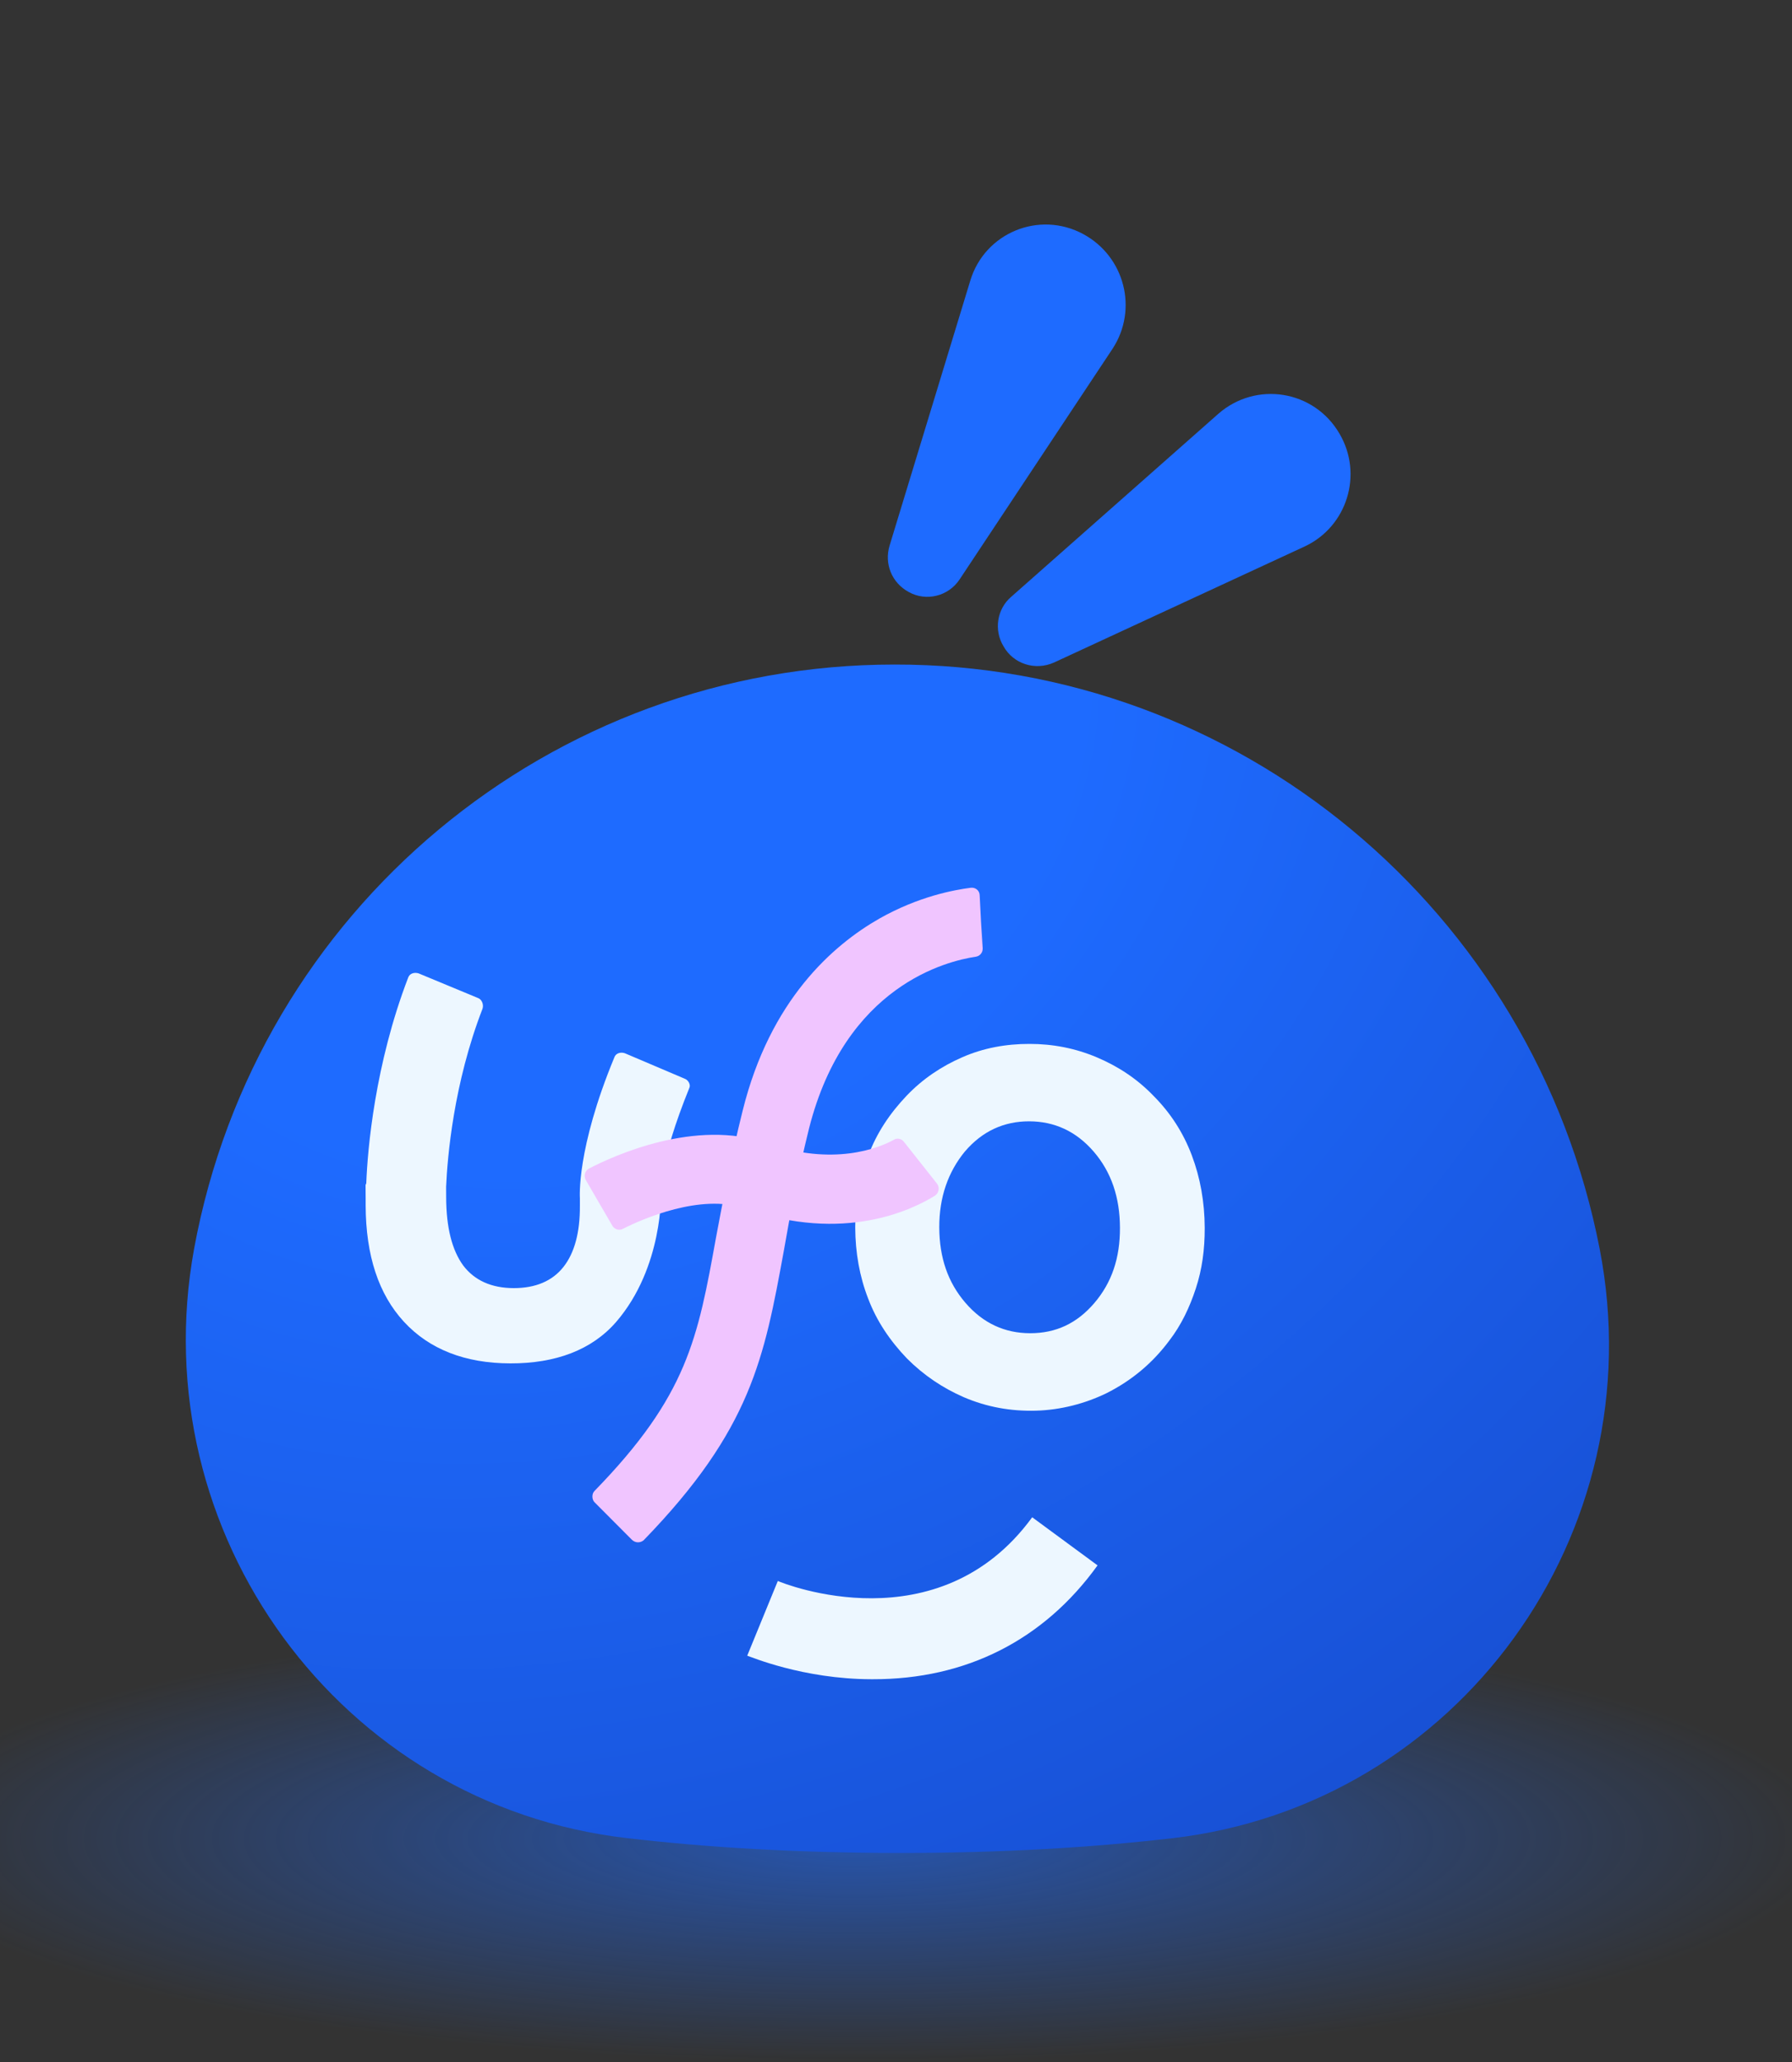 <svg width="40" height="46" viewBox="0 0 40 46" fill="none" xmlns="http://www.w3.org/2000/svg">
<rect x="0" y="0" width="40" height="46" fill="#333333" stroke="none"/>
<g clip-path="url(#clip0_13947_87862)">
<path d="M19.084 46.034C35.69 46.034 49.151 43.788 49.151 41.017C49.151 38.246 35.69 36 19.084 36C2.477 36 -10.984 38.246 -10.984 41.017C-10.984 43.788 2.477 46.034 19.084 46.034Z" fill="url(#paint0_radial_13947_87862)"/>
<path d="M35.708 27.866C36.938 34.212 32.552 40.273 26.158 41.009C24.392 41.213 22.375 41.338 20.075 41.337C17.761 41.336 15.742 41.21 13.99 41.005C7.59 40.265 3.171 34.201 4.333 27.856C5.726 20.287 12.304 14.823 19.967 14.825C27.631 14.812 34.238 20.295 35.708 27.866Z" fill="url(#paint1_radial_13947_87862)"/>
<path d="M19.09 27.381C19.088 26.816 19.18 26.282 19.381 25.78C19.567 25.277 19.862 24.838 20.235 24.446C20.593 24.07 21.015 23.787 21.483 23.584C21.951 23.38 22.451 23.287 22.982 23.288C23.498 23.288 23.999 23.383 24.484 23.588C24.969 23.793 25.393 24.076 25.754 24.453C26.13 24.831 26.413 25.271 26.603 25.774C26.792 26.276 26.888 26.81 26.891 27.392C26.892 27.878 26.832 28.318 26.693 28.742C26.554 29.166 26.368 29.558 26.103 29.903C25.73 30.405 25.262 30.797 24.701 31.079C24.217 31.314 23.671 31.455 23.124 31.47C22.561 31.485 22.029 31.39 21.512 31.169C21.043 30.964 20.619 30.681 20.243 30.304C19.866 29.91 19.567 29.47 19.378 28.968C19.188 28.48 19.092 27.946 19.09 27.381ZM20.966 27.384C20.969 28.059 21.158 28.609 21.551 29.065C21.944 29.521 22.429 29.741 22.992 29.742C23.57 29.743 24.038 29.523 24.427 29.069C24.816 28.614 25.002 28.064 24.999 27.389C24.997 26.714 24.807 26.148 24.414 25.692C24.021 25.236 23.536 25.016 22.973 25.015C22.41 25.014 21.927 25.233 21.538 25.688C21.164 26.143 20.963 26.708 20.966 27.384Z" fill="#EDF7FF"/>
<path d="M15.278 24.062L13.947 23.496C13.853 23.464 13.744 23.495 13.713 23.589C12.861 25.645 12.944 26.728 12.944 26.728L12.944 26.901C12.947 27.497 12.823 27.953 12.575 28.266C12.326 28.58 11.951 28.736 11.467 28.736C10.967 28.735 10.591 28.562 10.34 28.232C10.088 27.886 9.961 27.384 9.959 26.709L9.958 26.473C9.986 25.829 10.121 24.181 10.771 22.502C10.801 22.408 10.754 22.298 10.676 22.267L9.345 21.715C9.251 21.684 9.142 21.715 9.111 21.809C8.369 23.739 8.204 25.639 8.176 26.392C8.176 26.408 8.16 26.424 8.16 26.439L8.161 26.596C8.161 26.675 8.161 26.722 8.162 26.738L8.162 26.895C8.166 28.009 8.451 28.873 9.016 29.486C9.581 30.099 10.379 30.414 11.395 30.415C12.396 30.417 13.207 30.119 13.752 29.492C14.809 28.269 14.756 26.589 14.756 26.589C14.756 26.574 14.707 25.946 15.388 24.267C15.419 24.204 15.371 24.094 15.278 24.062Z" fill="#EDF7FF"/>
<path d="M19.482 37.461C19.467 37.461 19.467 37.461 19.451 37.461C17.917 37.458 16.741 36.952 16.679 36.936L17.362 35.269C17.503 35.333 20.951 36.708 23.04 33.848L24.499 34.921C23.299 36.587 21.564 37.465 19.482 37.461Z" fill="#EDF7FF"/>
<path d="M14.101 34.346L13.271 33.513C13.208 33.45 13.207 33.324 13.269 33.262C15.347 31.13 15.575 29.858 15.984 27.599C16.136 26.799 16.303 25.873 16.578 24.774C17.189 22.311 18.585 21.088 19.627 20.493C20.512 19.992 21.306 19.852 21.665 19.805C21.774 19.79 21.868 19.868 21.868 19.978L21.937 21.328L21.902 20.559L21.936 21.155C21.937 21.25 21.875 21.328 21.782 21.343C21.143 21.437 18.87 21.983 18.06 25.169C17.8 26.22 17.634 27.114 17.497 27.899C17.057 30.3 16.769 31.885 14.366 34.362C14.288 34.424 14.179 34.424 14.101 34.346Z" fill="#F0C5FF"/>
<path d="M13.671 27.348L13.073 26.32C13.025 26.226 13.056 26.115 13.15 26.067C13.697 25.783 15.526 24.947 17.108 25.501C18.597 26.024 19.613 25.614 19.957 25.424C20.035 25.377 20.129 25.409 20.177 25.472L20.915 26.405C20.978 26.484 20.963 26.611 20.869 26.674C20.385 26.974 18.854 27.747 16.612 26.955C15.641 26.623 14.343 27.191 13.906 27.412C13.828 27.459 13.718 27.427 13.671 27.348Z" fill="#F0C5FF"/>
<path d="M20.283 13.206C19.907 13.002 19.734 12.579 19.857 12.171L21.659 6.258C21.982 5.192 23.198 4.69 24.183 5.224C25.107 5.726 25.408 6.902 24.834 7.78L21.421 12.924C21.173 13.301 20.674 13.426 20.283 13.206Z" fill="#1E6BFF"/>
<path d="M22.4 14.418C22.179 14.056 22.256 13.585 22.567 13.318L27.193 9.233C28.034 8.495 29.332 8.7 29.899 9.674C30.435 10.586 30.064 11.748 29.128 12.188L23.527 14.78C23.106 14.968 22.62 14.811 22.4 14.418Z" fill="#1E6BFF"/>
</g>
<defs>
<radialGradient id="paint0_radial_13947_87862" cx="0" cy="0" r="1" gradientUnits="userSpaceOnUse" gradientTransform="translate(19.08 41.015) scale(21.821 4.985)">
<stop stop-color="#1E6BFF" stop-opacity="0.6"/>
<stop offset="1" stop-color="#1E6BFF" stop-opacity="0"/>
</radialGradient>
<radialGradient id="paint1_radial_13947_87862" cx="0" cy="0" r="1" gradientUnits="userSpaceOnUse" gradientTransform="translate(12.987 16.605) rotate(-21.703) scale(38.156 30.709)">
<stop offset="0.298" stop-color="#1E6BFF"/>
<stop offset="1" stop-color="#174ED1"/>
</radialGradient>
<clipPath id="clip0_13947_87862">
<rect width="40" height="46" fill="white"/>
</clipPath>
</defs>
</svg>
